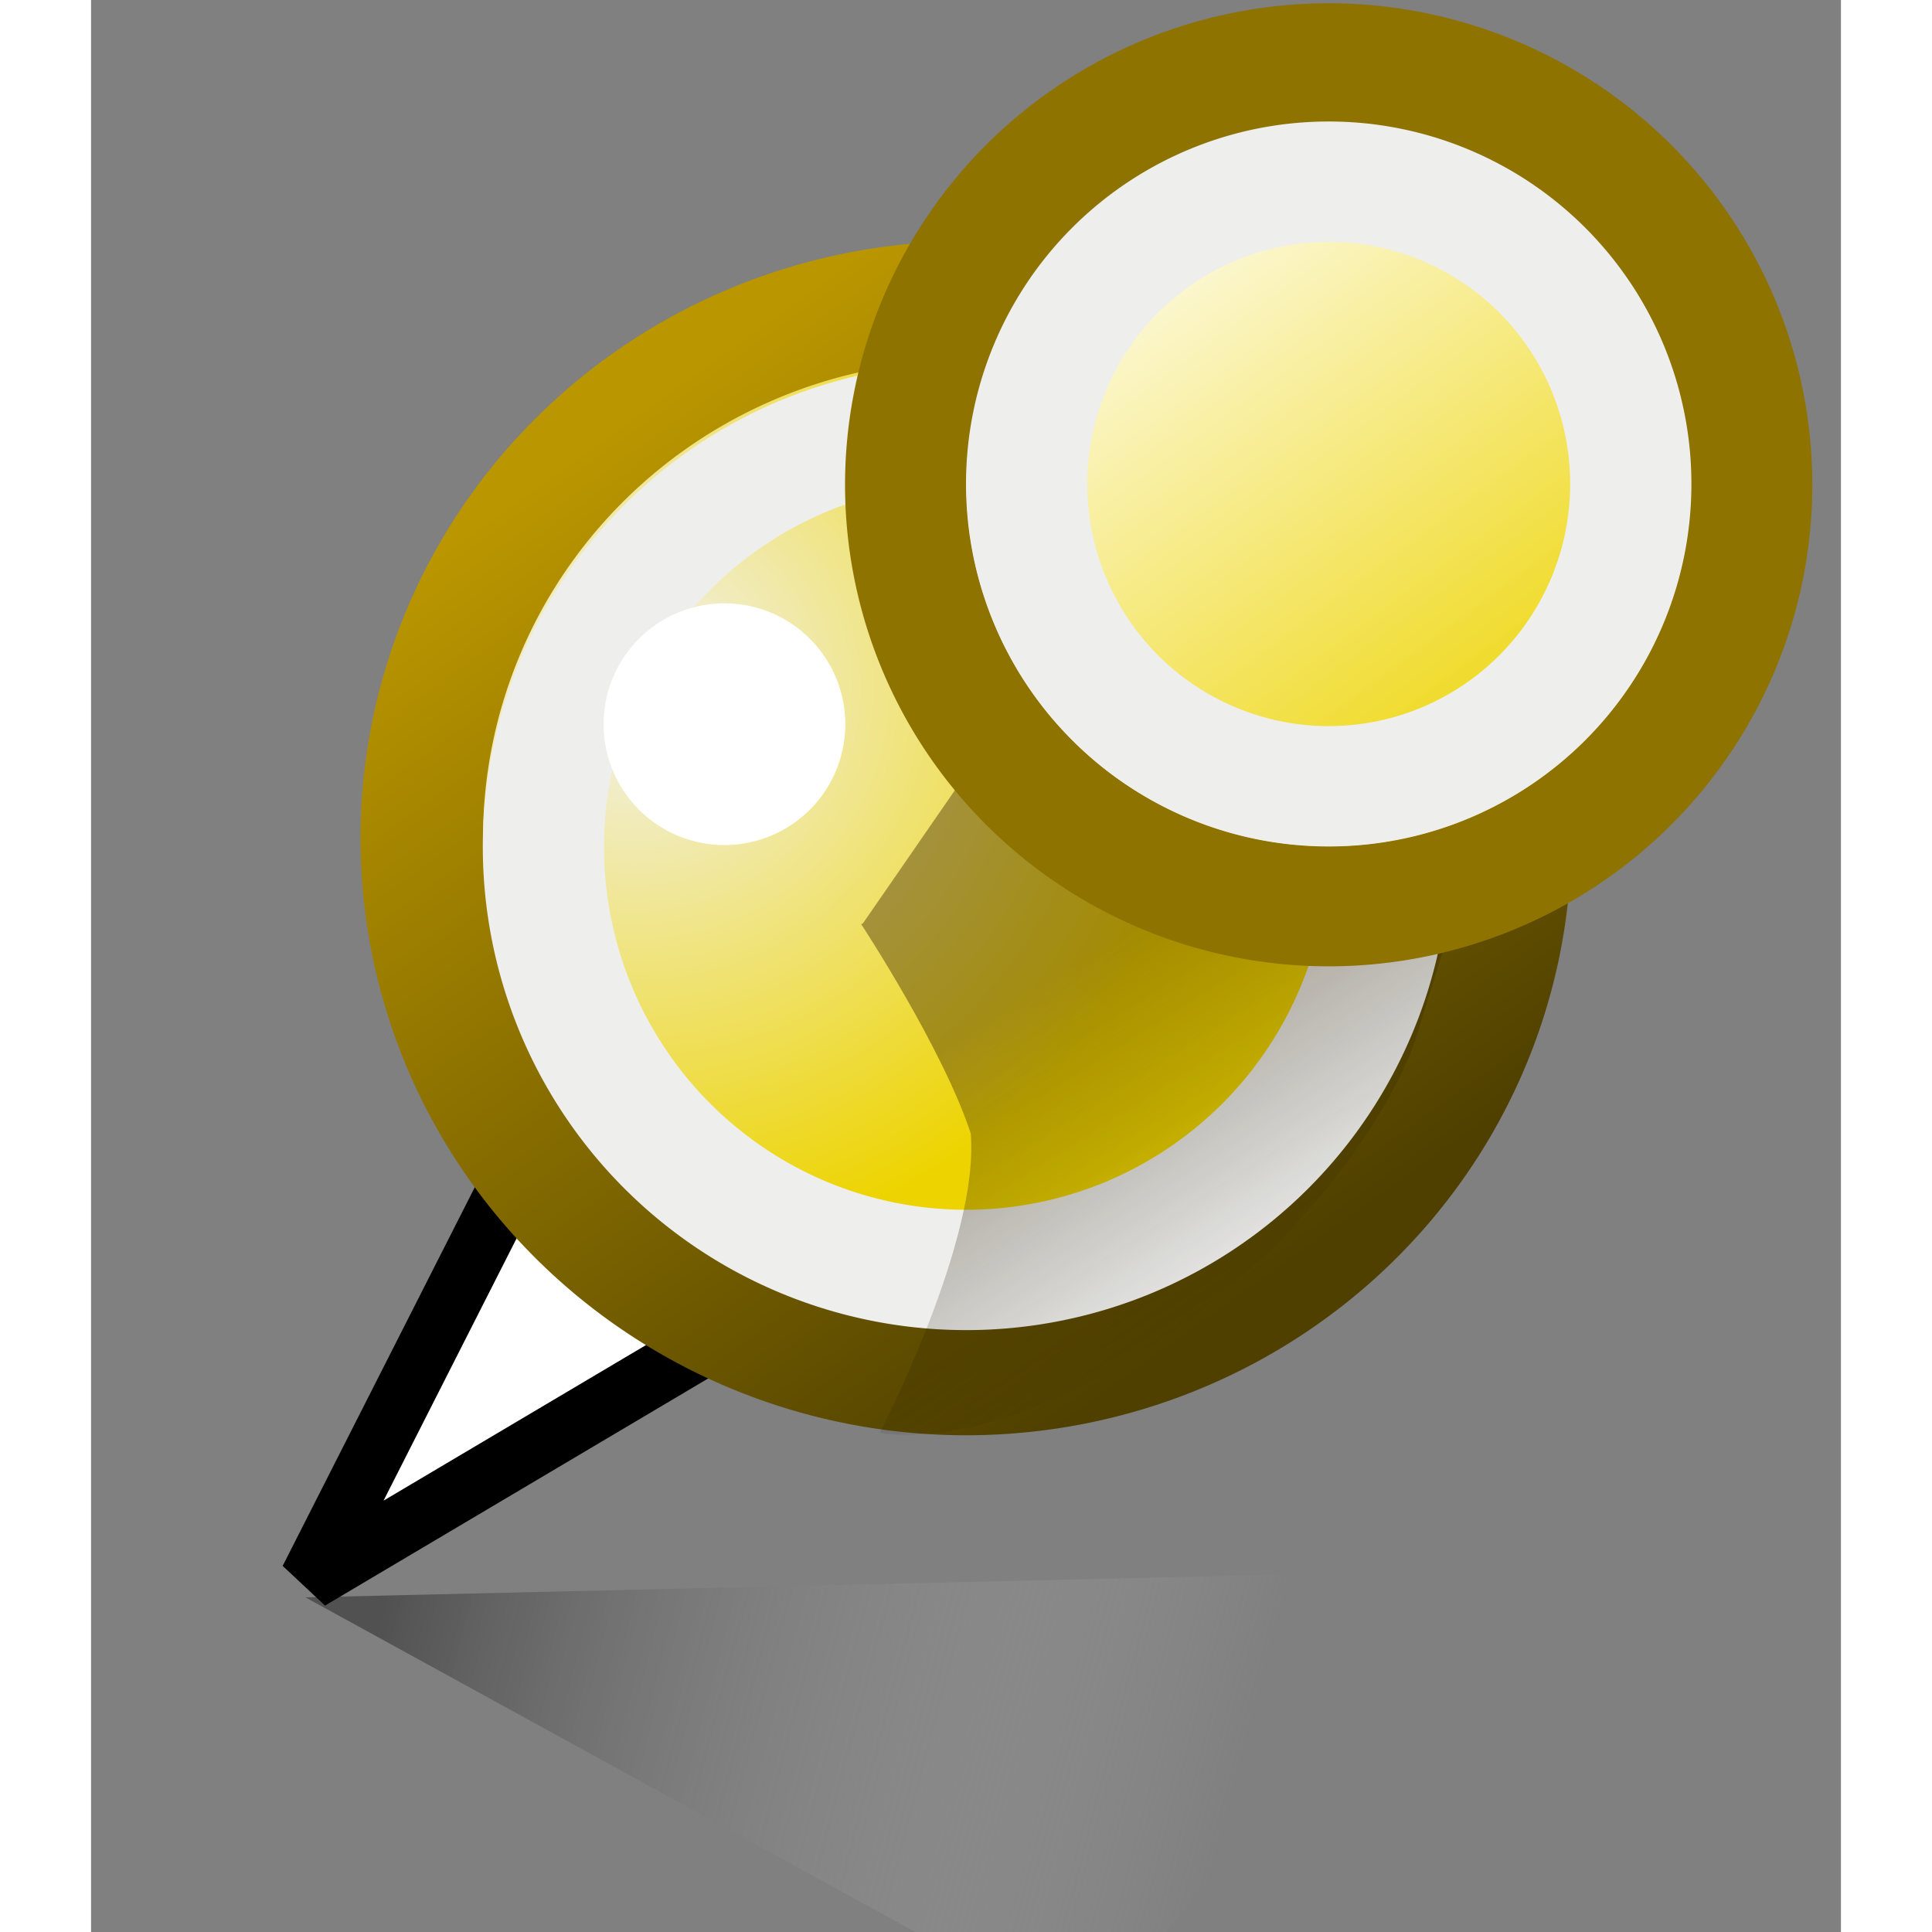 <svg xmlns="http://www.w3.org/2000/svg" width="16" height="16" xmlns:xlink="http://www.w3.org/1999/xlink" viewBox="0 0 20.417 22.542" overflow="visible" enable-background="new 0 0 20.417 22.542" version="1"><rect x="0" y="0" width="20.417" height="22.542" fill="#808080" stroke="none"/><defs><linearGradient id="d"><stop offset="0" stop-color="#fff"/><stop offset="1" stop-color="#edd400"/></linearGradient><linearGradient id="b"><stop offset="0" stop-color="#ba9600"/><stop offset="1" stop-color="#4f4000"/></linearGradient><linearGradient id="e"><stop offset="0" stop-color="#422900" stop-opacity=".431"/><stop offset="1" stop-opacity="0"/></linearGradient><linearGradient id="c"><stop offset="0" stop-color="#515151"/><stop offset="1" stop-color="#bcbcbc" stop-opacity="0"/></linearGradient><linearGradient id="a" x1="1.872" x2="16.492" y1="1.25" y2="4.914" gradientUnits="userSpaceOnUse" gradientTransform="matrix(.813 0 0 2.54 6.423 3.701)"><stop offset="0" stop-color="#f2f2f2"/><stop offset="1" stop-color="#edd400"/></linearGradient><radialGradient id="g" cx="4.938" cy="12.716" r="8.069" xlink:href="#a" fx="4.938" fy="12.716" gradientTransform="matrix(1 0 0 1.014 0 -.209)" gradientUnits="userSpaceOnUse"/><linearGradient id="h" x1="5.003" x2="14.134" y1="8.658" y2="21.062" xlink:href="#b" gradientUnits="userSpaceOnUse"/><linearGradient id="f" x1="5.873" x2="12.87" y1="20.003" y2="24.493" xlink:href="#c" gradientUnits="userSpaceOnUse" gradientTransform="matrix(1.126 -.391 .4 .981 -10.825 2.077)"/><linearGradient id="j" x1="11.838" x2="17.388" y1="4.681" y2="12.098" xlink:href="#d" gradientUnits="userSpaceOnUse"/><linearGradient id="i" x1="15.414" x2="17.656" y1="11.067" y2="14.608" xlink:href="#e" gradientUnits="userSpaceOnUse" gradientTransform="translate(-4.308 1.207)"/></defs><g><path fill="url(#f)" fill-rule="evenodd" d="M2.95 19.08l12.86-.3-4.03 5.14-8.82-4.84z" transform="matrix(1.039 0 0 1.039 -.573 -1.186)"/><path fill="#fff" fill-rule="evenodd" stroke="#000" stroke-width=".705" d="M6 11.63l-3.45 6.8 6.63-3.93L6 11.63z" stroke-linejoin="bevel"/><path fill="url(#g)" fill-rule="evenodd" stroke="url(#h)" stroke-width="1.722" d="M17.25 14.86a7.64 7.76 0 1 1-15.3 0 7.64 7.76 0 1 1 15.3 0z" transform="matrix(.83 0 0 .807 2.24 -2.211)" stroke-linecap="round"/><path fill="none" stroke="#eeeeec" stroke-width="1.443" d="M19.83 8.4a5.03 5.07 0 1 1-10.07 0 5.03 5.07 0 1 1 10.07 0z" transform="matrix(.98 0 0 .973 -4.287 1.706)" stroke-linecap="round"/><path fill="url(#i)" fill-rule="evenodd" d="M9.2 11.52s.92 1.4 1.23 2.35c.1 1.2-1.02 3.36-1.02 3.36s1.45.32 3.7-1.45c1.8-1.43 2.3-2.92 2.3-2.92l1.25-4.03-4.94-.94-2.5 3.62z" transform="matrix(1.039 0 0 1.039 -.573 -1.186)"/><path fill="url(#j)" fill-rule="evenodd" stroke="#8e7300" stroke-width="1.446" d="M19.83 8.4a5.03 5.07 0 1 1-10.07 0 5.03 5.07 0 1 1 10.07 0z" transform="matrix(.98 0 0 .969 -.059 -2.483)" stroke-linecap="round"/><path fill="#fff" d="M8.8 8.45a1.4 1.4 0 1 1-2.82 0 1.4 1.4 0 1 1 2.82 0z" color="#000" overflow="visible"/><path fill="none" stroke="#eeeeec" stroke-width="2.021" d="M19.83 8.4a5.03 5.07 0 1 1-10.07 0 5.03 5.07 0 1 1 10.07 0z" transform="matrix(.7 0 0 .695 4.084 -.191)" stroke-linecap="round"/></g></svg>